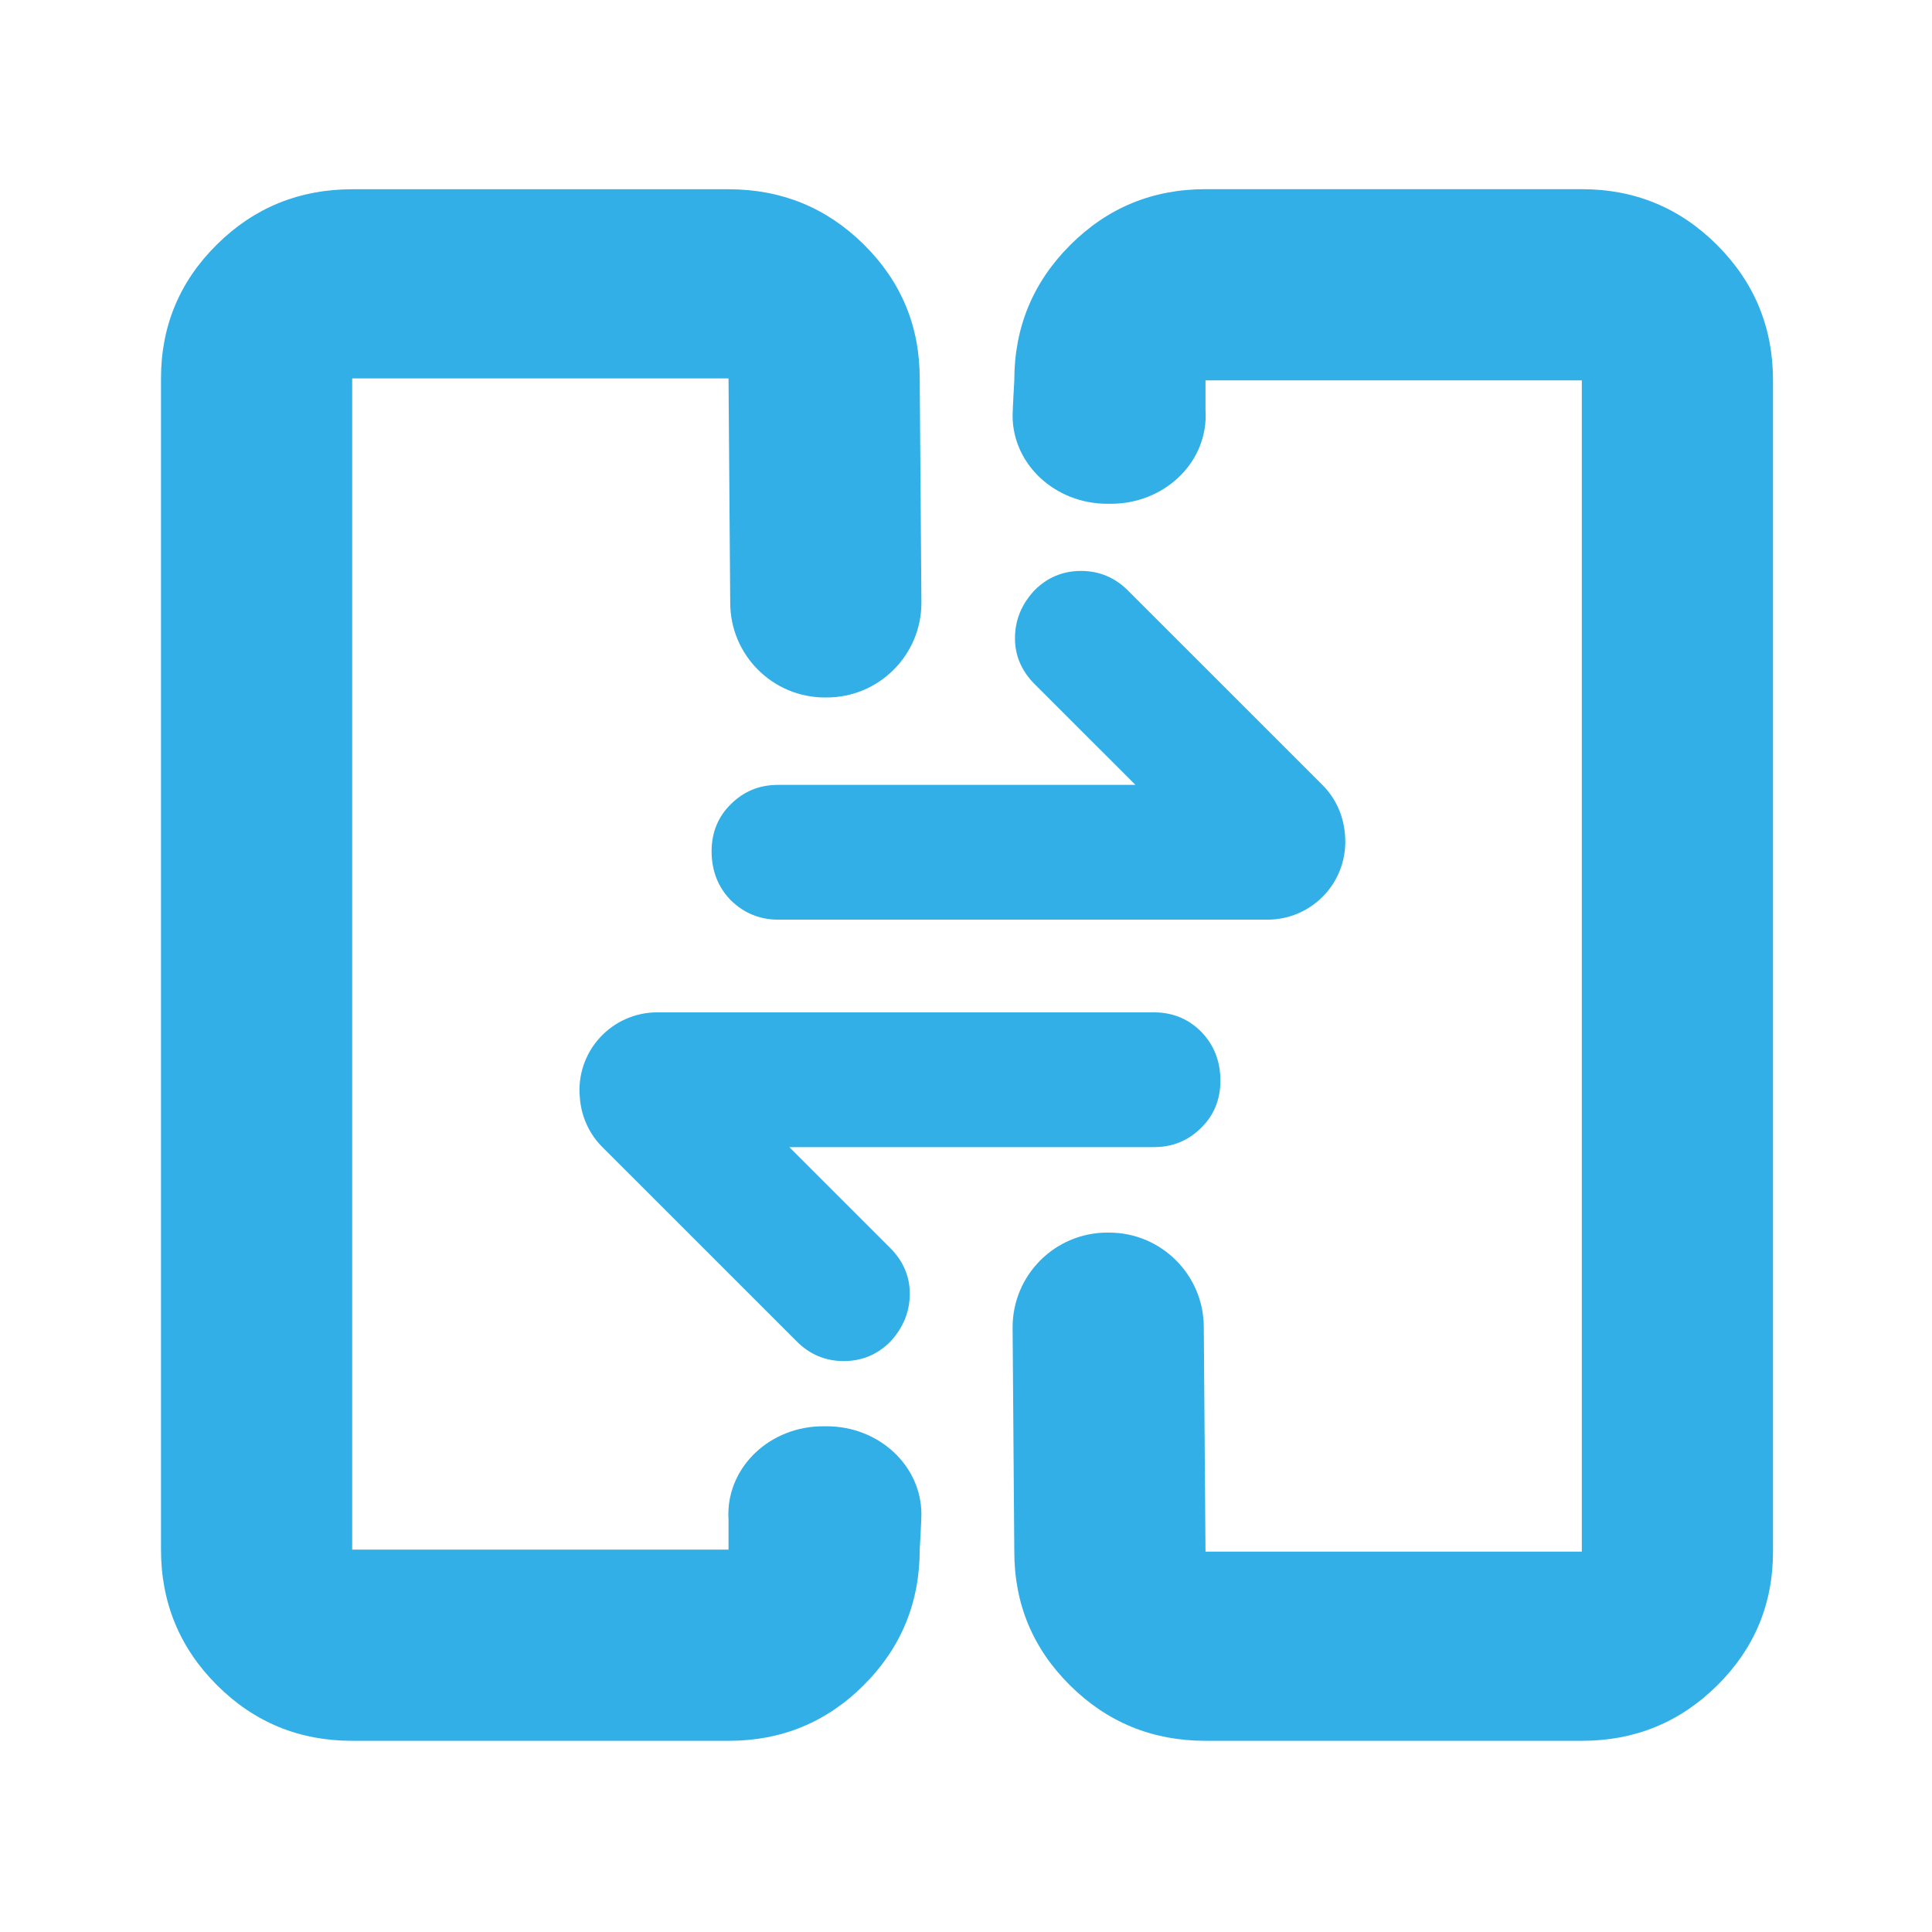 <svg height="48" viewBox="0 -960 960 960" width="48" xmlns="http://www.w3.org/2000/svg"><path fill="rgb(50, 175, 230)" d="m599-95c-26.307 0-48.717-9.157-67.23-27.47-18.513-18.32-27.77-40.497-27.77-66.53l-.845-111.453c0-26 21.077-47.077 47.077-47.077h.846c26 0 47.077 21.077 47.077 47.077l.845 111.453h187v-582h-187v14.759c.06.909.091 1.824.091 2.747 0 24.199-21.077 43.816-47.077 43.816h-1.782c-26 0-47.077-19.617-47.077-43.816 0-2.84.845-17.506.845-17.506 0-26.307 9.257-48.717 27.77-67.23s40.923-27.77 67.23-27.77h187c26.307 0 48.717 9.257 67.23 27.77s27.77 40.923 27.77 67.23v582c0 26.033-9.257 48.21-27.77 66.53-18.513 18.313-40.923 27.47-67.23 27.47zm-310.91-319.98c-.974-10.63 2.64-21.43 9.958-29.41 7.299-7.97 17.646-12.58 28.489-12.58h246.799c9.266 0 17.097 3.19 23.476 9.57 6.396 6.56 9.603 14.71 9.603 24.45 0 9.21-3.207 17.19-9.603 23.39-6.379 6.38-14.21 9.56-23.476 9.56h-181.12l49.981 49.97c6.573 6.55 9.869 14.17 9.869 22.86 0 8.86-3.207 16.83-9.585 23.74-6.29 6.38-14.033 9.74-23.228 9.74-9.213 0-17.044-3.36-23.511-9.92l-96.419-96.39c-6.396-6.37-10.347-14.88-11.144-23.91zm380.224-130.22c.975 10.81-2.64 21.62-9.957 29.59-7.3 7.97-17.647 12.58-28.49 12.58h-243.203c-9.266 0-17.097-3.37-23.475-9.57-6.396-6.56-9.603-14.71-9.603-24.45 0-9.21 3.207-17.19 9.603-23.39 6.378-6.38 14.209-9.56 23.475-9.56h177.524l-49.981-49.97c-6.573-6.55-9.868-14.17-9.868-22.85 0-9.04 3.207-16.84 9.585-23.74 6.29-6.38 14.032-9.75 23.228-9.75 9.213 0 17.044 3.37 23.511 9.92l96.418 96.39c6.396 6.37 10.347 14.88 11.145 23.91zm-306.314-320.76c26.307 0 48.717 9.15 67.23 27.46 18.513 18.32 27.77 40.5 27.77 66.54l.845 111.45c0 26-21.077 47.08-47.077 47.08h-.846c-26 0-47.077-21.08-47.077-47.08l-.845-111.45h-187v581.96h187v-14.7c-.06-.9-.091-1.8-.091-2.8 0-24.2 21.077-43.79 47.077-43.79h1.782c26 0 47.077 19.59 47.077 43.79 0 2.9-.845 17.5-.845 17.5 0 26.3-9.257 48.8-27.77 67.3s-40.923 27.7-67.23 27.7h-187c-26.307 0-48.717-9.2-67.23-27.7s-27.77-41-27.77-67.3v-581.96c0-26.04 9.257-48.22 27.77-66.54 18.513-18.31 40.923-27.46 67.23-27.46z"/></svg>